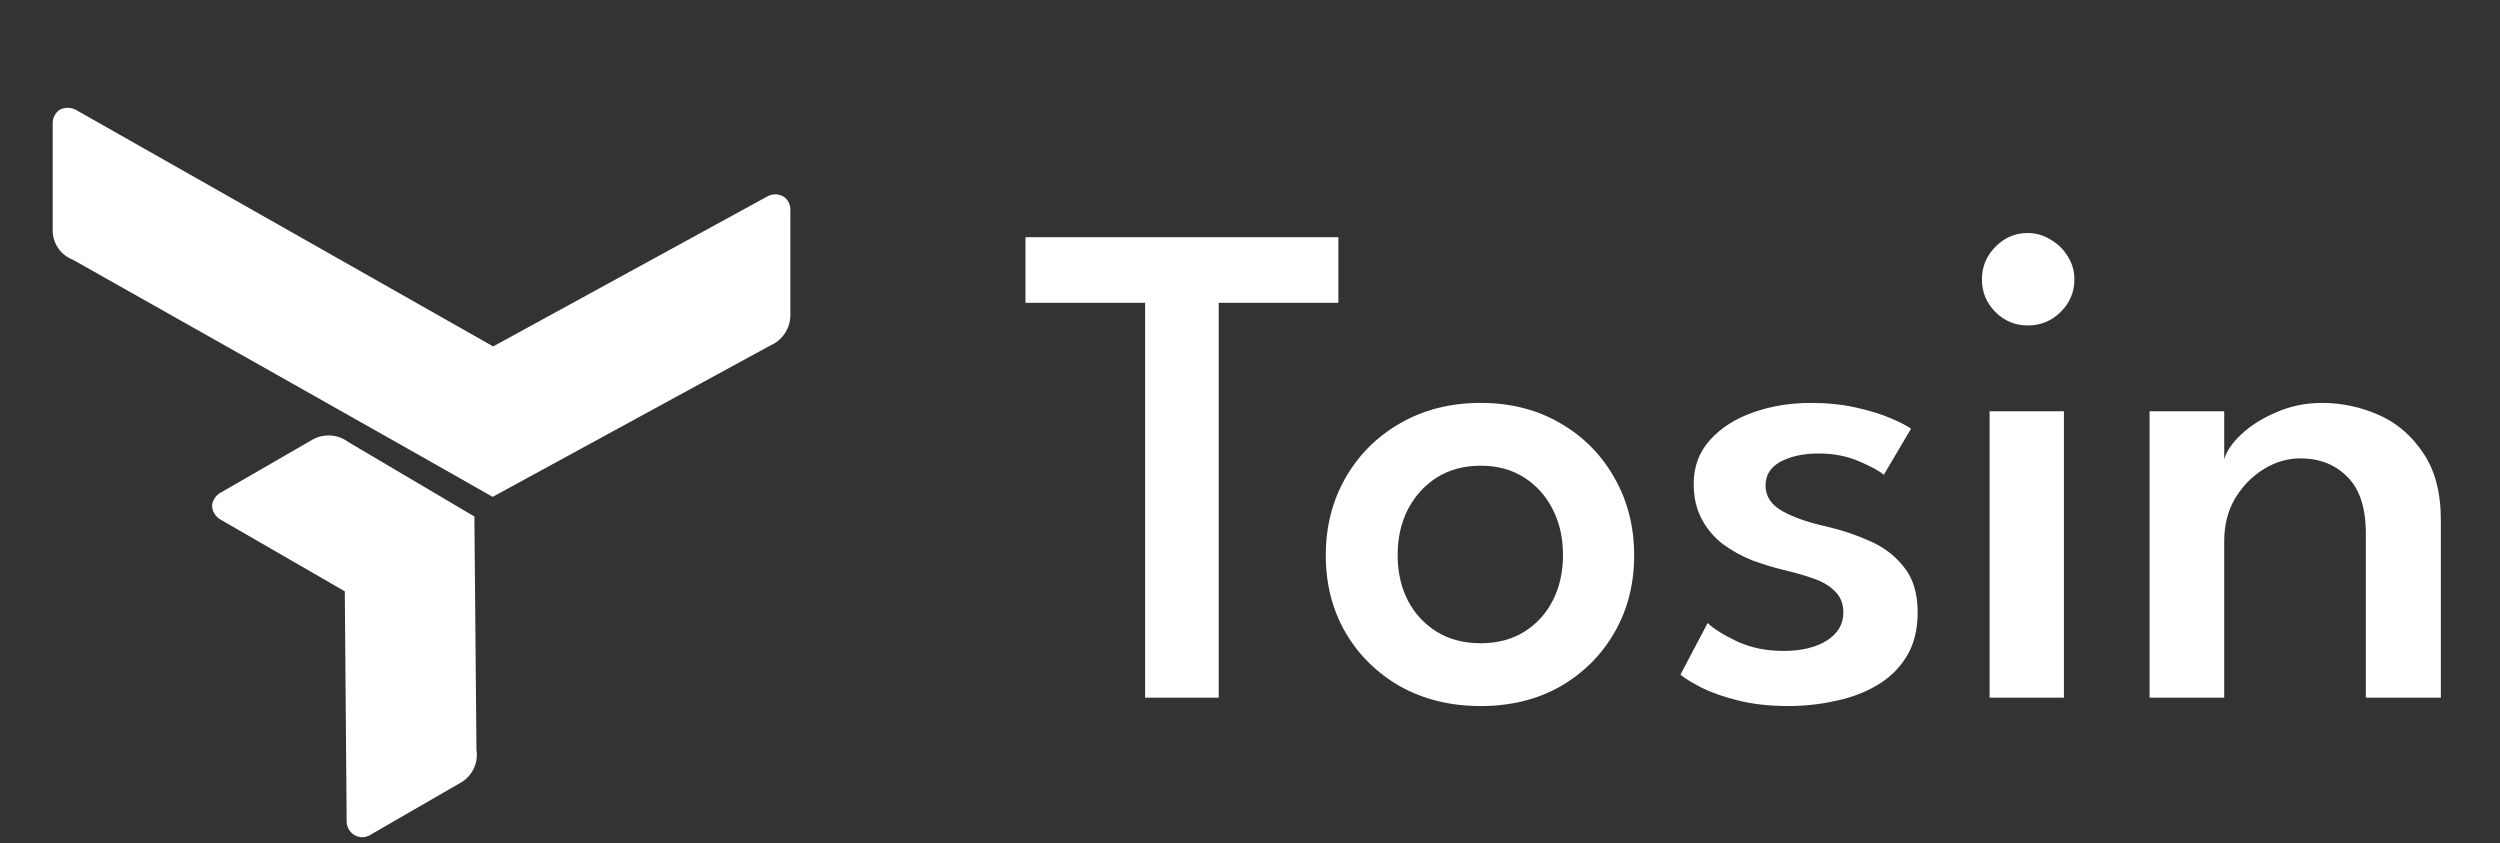<svg width="86" height="29" viewBox="0 0 86 29" fill="none" xmlns="http://www.w3.org/2000/svg">
<rect x="0" y="0" width="86" height="29" fill="#333333" stroke="none"/>
<g clip-path="url(#clip0_58_3701)">
<path d="M11.983 15.207C11.808 15.075 11.598 14.997 11.38 14.982C11.161 14.967 10.943 15.016 10.752 15.122L7.612 16.935C7.527 16.977 7.454 17.041 7.398 17.118C7.343 17.196 7.307 17.285 7.294 17.38C7.295 17.478 7.321 17.575 7.371 17.66C7.42 17.745 7.49 17.817 7.575 17.867L11.861 20.342L11.925 28.247C11.923 28.346 11.948 28.444 11.998 28.53C12.047 28.615 12.12 28.686 12.206 28.734C12.289 28.779 12.382 28.802 12.476 28.799C12.57 28.796 12.662 28.768 12.741 28.718L15.881 26.905C16.065 26.791 16.212 26.625 16.303 26.427C16.394 26.229 16.424 26.009 16.39 25.795L16.319 17.768L11.983 15.207Z" fill="white"/>
<path d="M2.61 3.779C2.524 3.732 2.427 3.708 2.329 3.708C2.231 3.708 2.135 3.732 2.048 3.779C1.972 3.833 1.91 3.905 1.869 3.989C1.827 4.073 1.808 4.166 1.813 4.259L1.813 7.957C1.819 8.171 1.888 8.378 2.013 8.553C2.137 8.727 2.31 8.86 2.51 8.936C2.51 8.936 16.494 16.82 16.947 17.092L26.49 11.89C26.691 11.805 26.864 11.665 26.987 11.485C27.111 11.305 27.181 11.093 27.188 10.875L27.188 7.25C27.196 7.155 27.178 7.059 27.137 6.973C27.095 6.887 27.032 6.814 26.952 6.761C26.867 6.711 26.77 6.685 26.671 6.685C26.573 6.685 26.476 6.711 26.39 6.761L16.965 11.917L2.61 3.779Z" fill="white"/>
</g>
<path d="M39.392 10.416H35.276V8.16H46.04V10.416H41.924V24H39.392V10.416ZM50.935 24.288C49.903 24.288 48.983 24.064 48.175 23.616C47.375 23.16 46.747 22.544 46.291 21.768C45.835 20.984 45.607 20.096 45.607 19.104C45.607 18.112 45.835 17.22 46.291 16.428C46.747 15.636 47.375 15.012 48.175 14.556C48.983 14.092 49.903 13.86 50.935 13.86C51.967 13.86 52.879 14.092 53.671 14.556C54.463 15.012 55.083 15.636 55.531 16.428C55.987 17.22 56.215 18.112 56.215 19.104C56.215 20.096 55.987 20.984 55.531 21.768C55.083 22.544 54.463 23.16 53.671 23.616C52.879 24.064 51.967 24.288 50.935 24.288ZM50.935 22.128C51.511 22.128 52.011 21.996 52.435 21.732C52.859 21.468 53.187 21.108 53.419 20.652C53.651 20.196 53.767 19.676 53.767 19.092C53.767 18.508 53.651 17.988 53.419 17.532C53.187 17.068 52.859 16.7 52.435 16.428C52.011 16.156 51.511 16.02 50.935 16.02C50.359 16.02 49.855 16.156 49.423 16.428C48.999 16.7 48.667 17.068 48.427 17.532C48.195 17.988 48.079 18.508 48.079 19.092C48.079 19.676 48.195 20.196 48.427 20.652C48.667 21.108 48.999 21.468 49.423 21.732C49.855 21.996 50.359 22.128 50.935 22.128ZM62.295 13.86C62.847 13.86 63.359 13.912 63.831 14.016C64.303 14.12 64.707 14.244 65.043 14.388C65.379 14.532 65.611 14.652 65.739 14.748L64.803 16.332C64.643 16.196 64.355 16.04 63.939 15.864C63.531 15.688 63.071 15.6 62.559 15.6C62.047 15.6 61.615 15.692 61.263 15.876C60.911 16.06 60.735 16.336 60.735 16.704C60.735 17.064 60.919 17.352 61.287 17.568C61.663 17.784 62.171 17.964 62.811 18.108C63.339 18.228 63.843 18.396 64.323 18.612C64.803 18.82 65.195 19.12 65.499 19.512C65.811 19.896 65.967 20.412 65.967 21.06C65.967 21.676 65.835 22.192 65.571 22.608C65.315 23.016 64.971 23.344 64.539 23.592C64.107 23.84 63.627 24.016 63.099 24.12C62.579 24.232 62.055 24.288 61.527 24.288C60.879 24.288 60.299 24.224 59.787 24.096C59.283 23.968 58.863 23.82 58.527 23.652C58.191 23.476 57.951 23.328 57.807 23.208L58.743 21.432C58.951 21.632 59.291 21.844 59.763 22.068C60.235 22.284 60.763 22.392 61.347 22.392C61.971 22.392 62.471 22.272 62.847 22.032C63.223 21.792 63.411 21.472 63.411 21.072C63.411 20.776 63.319 20.536 63.135 20.352C62.959 20.168 62.715 20.02 62.403 19.908C62.091 19.796 61.743 19.696 61.359 19.608C60.999 19.52 60.635 19.408 60.267 19.272C59.907 19.128 59.575 18.944 59.271 18.72C58.967 18.488 58.723 18.2 58.539 17.856C58.355 17.512 58.263 17.108 58.263 16.644C58.263 16.052 58.451 15.548 58.827 15.132C59.203 14.716 59.699 14.4 60.315 14.184C60.931 13.968 61.591 13.86 62.295 13.86ZM68.442 24V14.148H70.999V24H68.442ZM69.751 11.196C69.319 11.196 68.947 11.04 68.635 10.728C68.331 10.416 68.178 10.044 68.178 9.612C68.178 9.18 68.331 8.808 68.635 8.496C68.947 8.176 69.319 8.016 69.751 8.016C70.038 8.016 70.302 8.092 70.543 8.244C70.79 8.388 70.987 8.58 71.13 8.82C71.282 9.052 71.359 9.316 71.359 9.612C71.359 10.044 71.203 10.416 70.891 10.728C70.579 11.04 70.198 11.196 69.751 11.196ZM79.885 13.86C80.549 13.86 81.193 13.996 81.817 14.268C82.441 14.54 82.953 14.976 83.353 15.576C83.761 16.168 83.965 16.94 83.965 17.892V24H81.385V18.36C81.385 17.472 81.173 16.82 80.749 16.404C80.333 15.98 79.793 15.768 79.129 15.768C78.689 15.768 78.269 15.892 77.869 16.14C77.469 16.388 77.141 16.724 76.885 17.148C76.637 17.572 76.513 18.06 76.513 18.612V24H73.945V14.148H76.513V15.804C76.585 15.532 76.777 15.248 77.089 14.952C77.409 14.648 77.813 14.392 78.301 14.184C78.789 13.968 79.317 13.86 79.885 13.86Z" fill="white"/>
<defs>
<clipPath id="clip0_58_3701">
<rect width="29" height="29" fill="white" transform="translate(0 29) rotate(-90)"/>
</clipPath>
</defs>
</svg>
